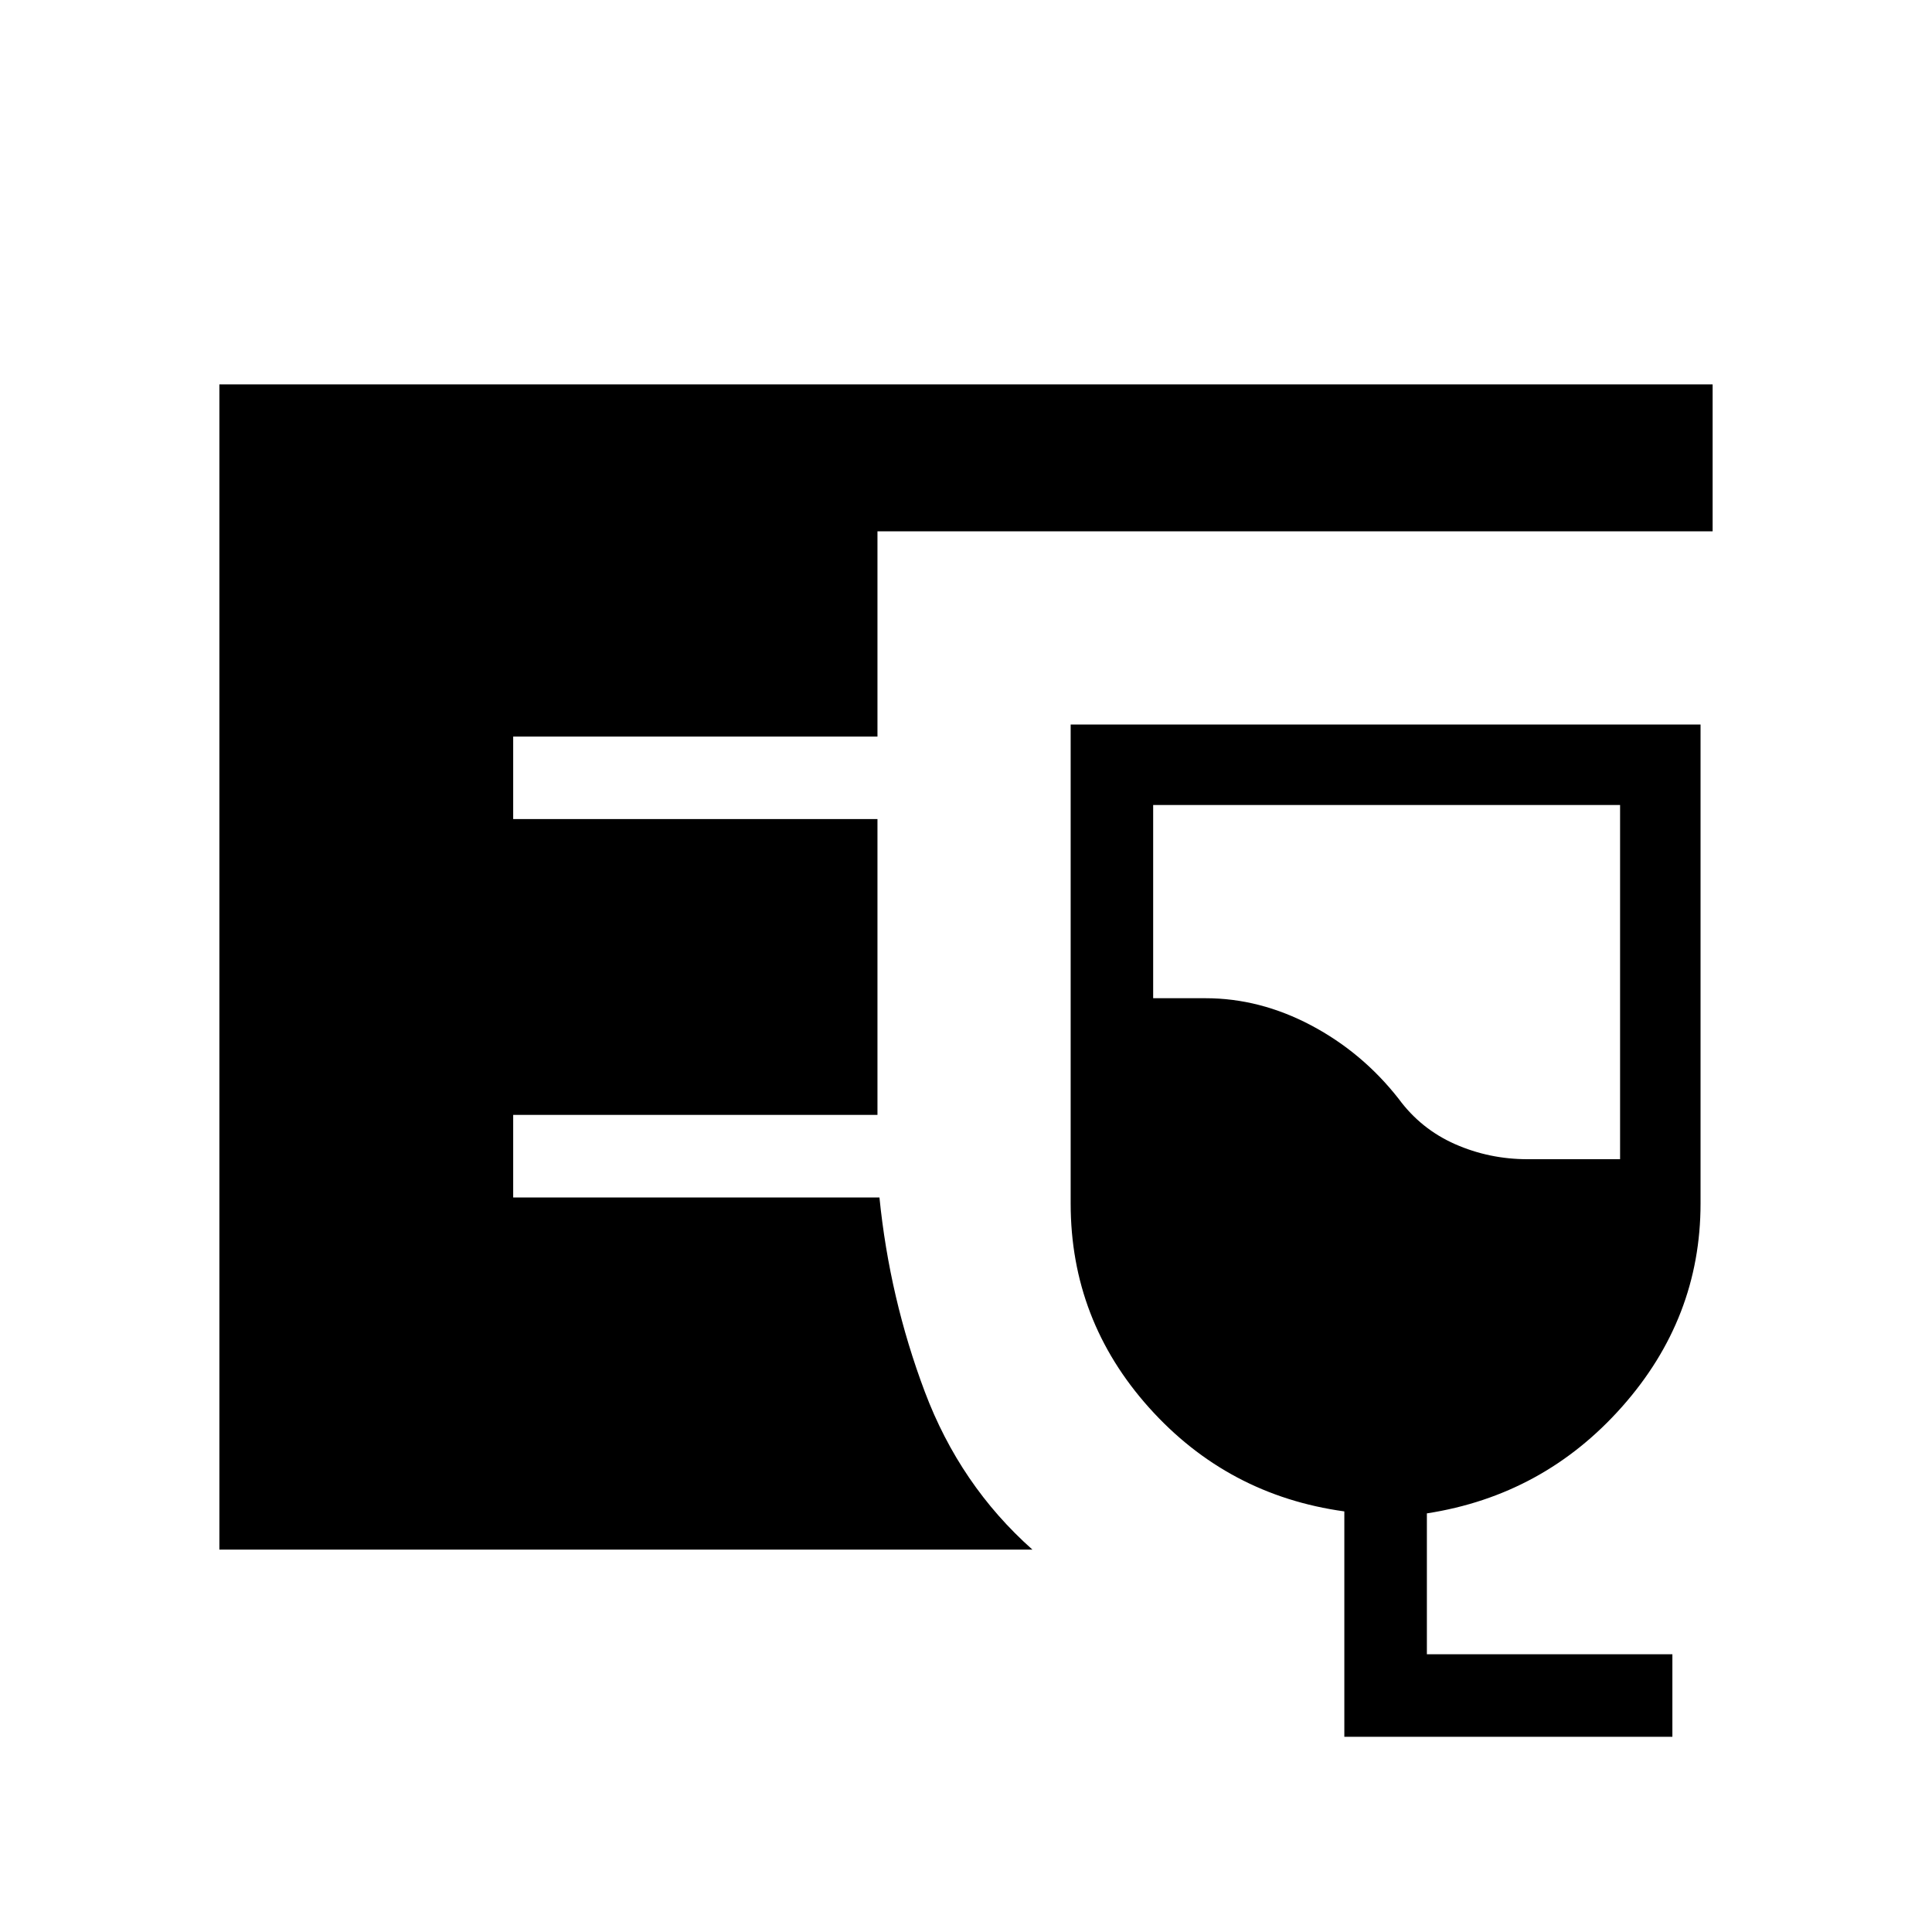 <svg xmlns="http://www.w3.org/2000/svg" height="40" width="40"><path d="M4.542 32.083V7.958h30.916V11H18.167v4.25h-7.542v1.708h7.542v6.125h-7.542v1.709h7.583q.209 2.083.938 4.02.729 1.938 2.229 3.271Zm23.291 3.875v-4.666q-2.416-.334-4.041-2.146-1.625-1.813-1.625-4.229V15h13.041v9.917q0 2.375-1.625 4.208-1.625 1.833-4.041 2.208v2.917h5.083v1.708ZM31.625 24h1.917v-7.333h-9.667v4h1.083q1.125 0 2.188.562 1.062.563 1.812 1.521.459.625 1.167.938.708.312 1.5.312Z"/></svg>
